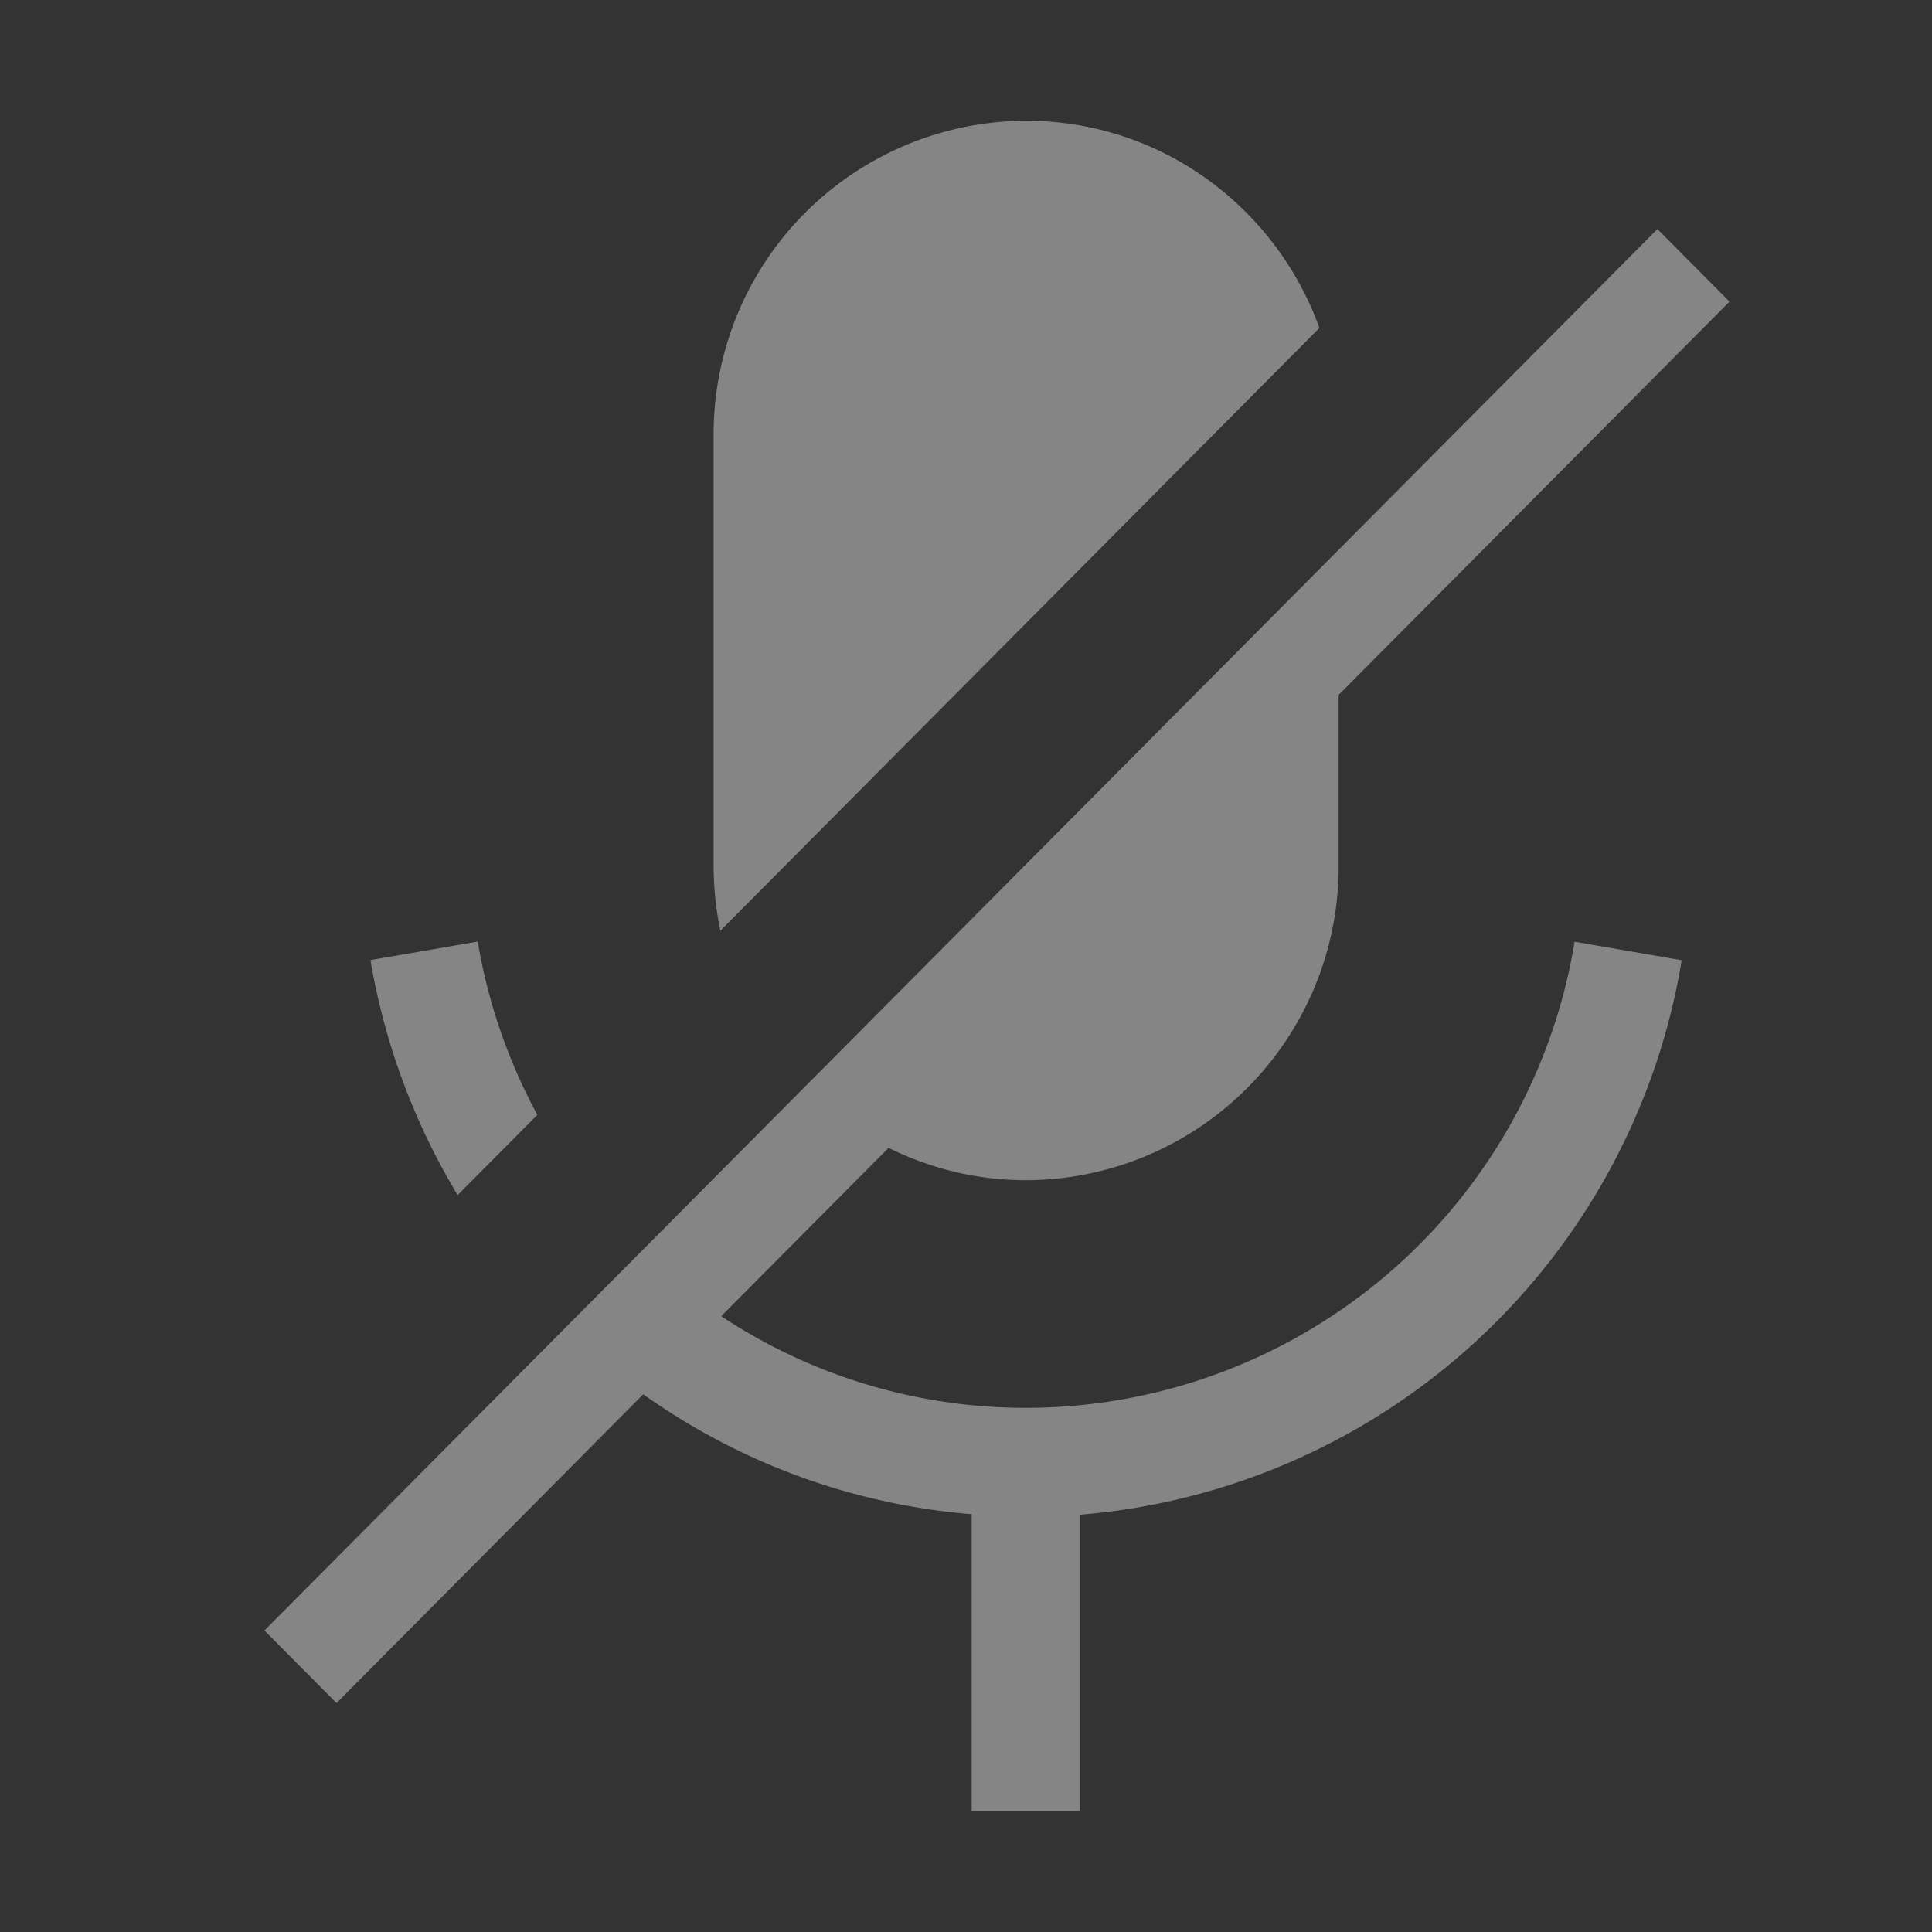 <svg xmlns="http://www.w3.org/2000/svg" width="16" height="16"><rect width="100%" height="100%" fill="#333333" stroke="none"/><path fill="#fff" d="m13.726 1.897.597.601-3.237 3.257V7.17a2.596 2.596 0 0 1-2.589 2.604c-.395 0-.784-.092-1.138-.268l-1.386 1.394c.748.496 1.627.76 2.524.759a4.605 4.605 0 0 0 4.543-3.86l.887.153a5.504 5.504 0 0 1-4.98 4.592V15h-.9v-2.46a5.456 5.456 0 0 1-2.72-.993l-2.54 2.557-.597-.601zm-9.77 5.901c.085.503.252.987.494 1.435l-.66.664a5.567 5.567 0 0 1-.722-1.946zM8.496 1c1.12 0 2.07.716 2.431 1.716L5.966 7.708a2.623 2.623 0 0 1-.056-.54V3.605A2.595 2.595 0 0 1 8.497 1z" opacity=".4"/></svg>